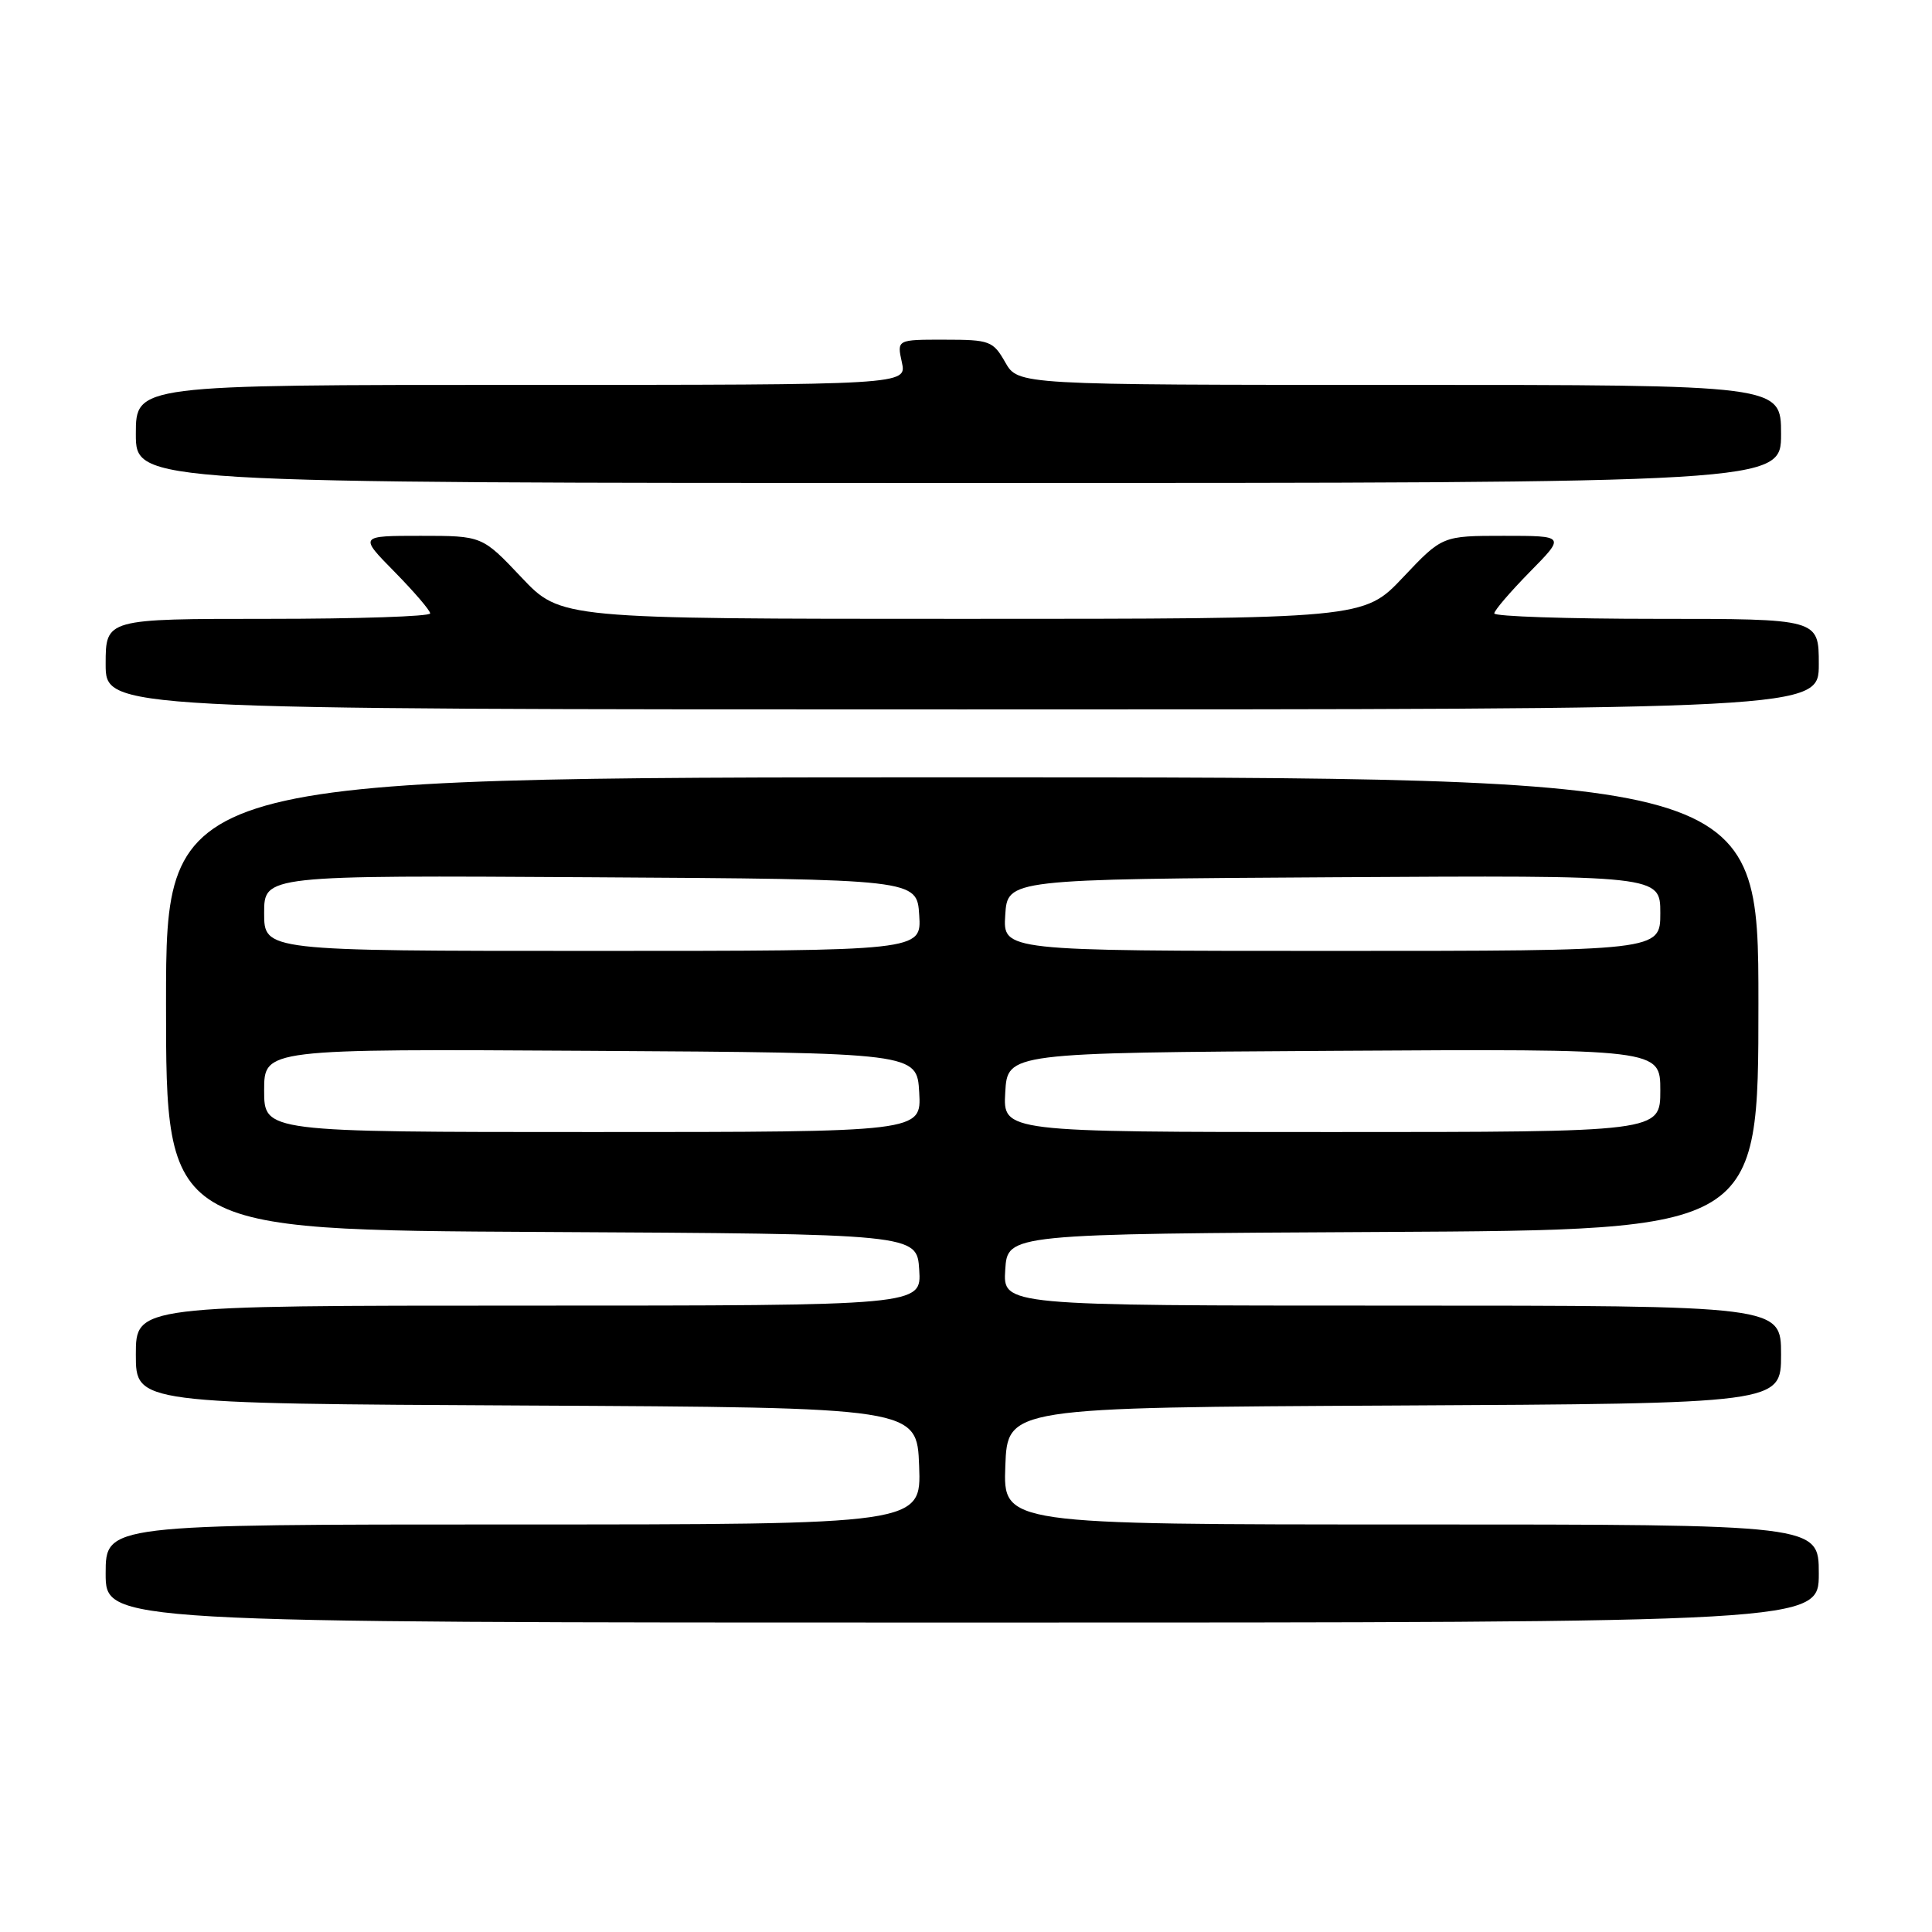 <?xml version="1.0" encoding="UTF-8" standalone="no"?>
<!DOCTYPE svg PUBLIC "-//W3C//DTD SVG 1.1//EN" "http://www.w3.org/Graphics/SVG/1.1/DTD/svg11.dtd" >
<svg xmlns="http://www.w3.org/2000/svg" xmlns:xlink="http://www.w3.org/1999/xlink" version="1.1" viewBox="0 0 256 256">
 <g >
 <path fill="currentColor"
d=" M 241.00 208.50 C 241.00 202.00 241.00 202.00 186.96 202.00 C 132.92 202.00 132.92 202.00 133.21 194.25 C 133.50 186.50 133.50 186.50 184.75 186.24 C 236.00 185.98 236.00 185.98 236.00 179.49 C 236.00 173.00 236.00 173.00 184.45 173.00 C 132.89 173.00 132.89 173.00 133.20 168.25 C 133.50 163.50 133.50 163.50 183.25 163.24 C 233.00 162.98 233.00 162.98 233.00 132.99 C 233.00 103.00 233.00 103.00 127.50 103.00 C 22.00 103.00 22.00 103.00 22.00 132.99 C 22.00 162.98 22.00 162.98 71.75 163.24 C 121.50 163.50 121.50 163.50 121.80 168.25 C 122.11 173.00 122.11 173.00 70.05 173.00 C 18.00 173.00 18.00 173.00 18.00 179.49 C 18.00 185.98 18.00 185.98 69.75 186.24 C 121.50 186.50 121.50 186.50 121.79 194.25 C 122.08 202.00 122.08 202.00 68.04 202.00 C 14.00 202.00 14.00 202.00 14.00 208.50 C 14.00 215.00 14.00 215.00 127.50 215.00 C 241.00 215.00 241.00 215.00 241.00 208.50 Z  M 241.00 88.00 C 241.00 82.00 241.00 82.00 219.50 82.00 C 207.68 82.00 198.00 81.68 198.00 81.28 C 198.00 80.89 200.12 78.42 202.71 75.78 C 207.42 71.00 207.42 71.00 199.27 71.00 C 191.11 71.00 191.11 71.00 185.91 76.50 C 180.71 82.00 180.71 82.00 127.50 82.00 C 74.29 82.00 74.29 82.00 69.09 76.50 C 63.89 71.00 63.89 71.00 55.73 71.00 C 47.58 71.00 47.58 71.00 52.29 75.78 C 54.88 78.42 57.00 80.89 57.00 81.28 C 57.00 81.68 47.33 82.00 35.50 82.00 C 14.00 82.00 14.00 82.00 14.00 88.00 C 14.00 94.00 14.00 94.00 127.50 94.00 C 241.00 94.00 241.00 94.00 241.00 88.00 Z  M 236.00 57.50 C 236.00 51.00 236.00 51.00 185.45 51.00 C 134.91 51.00 134.91 51.00 133.20 48.01 C 131.59 45.18 131.15 45.01 125.17 45.01 C 118.84 45.00 118.84 45.00 119.50 48.00 C 120.16 51.00 120.16 51.00 69.08 51.00 C 18.00 51.00 18.00 51.00 18.00 57.50 C 18.00 64.00 18.00 64.00 127.00 64.00 C 236.00 64.00 236.00 64.00 236.00 57.50 Z  M 35.00 144.49 C 35.00 138.98 35.00 138.98 78.25 139.24 C 121.50 139.50 121.50 139.50 121.80 144.75 C 122.10 150.00 122.10 150.00 78.55 150.00 C 35.00 150.00 35.00 150.00 35.00 144.49 Z  M 133.20 144.75 C 133.50 139.50 133.50 139.50 176.75 139.24 C 220.00 138.98 220.00 138.98 220.00 144.49 C 220.00 150.00 220.00 150.00 176.45 150.00 C 132.90 150.00 132.90 150.00 133.20 144.75 Z  M 35.00 120.99 C 35.00 115.98 35.00 115.98 78.25 116.24 C 121.50 116.50 121.50 116.50 121.80 121.25 C 122.11 126.00 122.11 126.00 78.55 126.00 C 35.00 126.00 35.00 126.00 35.00 120.99 Z  M 133.20 121.25 C 133.50 116.50 133.50 116.50 176.75 116.24 C 220.00 115.98 220.00 115.98 220.00 120.99 C 220.00 126.00 220.00 126.00 176.45 126.00 C 132.89 126.00 132.89 126.00 133.20 121.25 Z "/>
</g>
</svg>